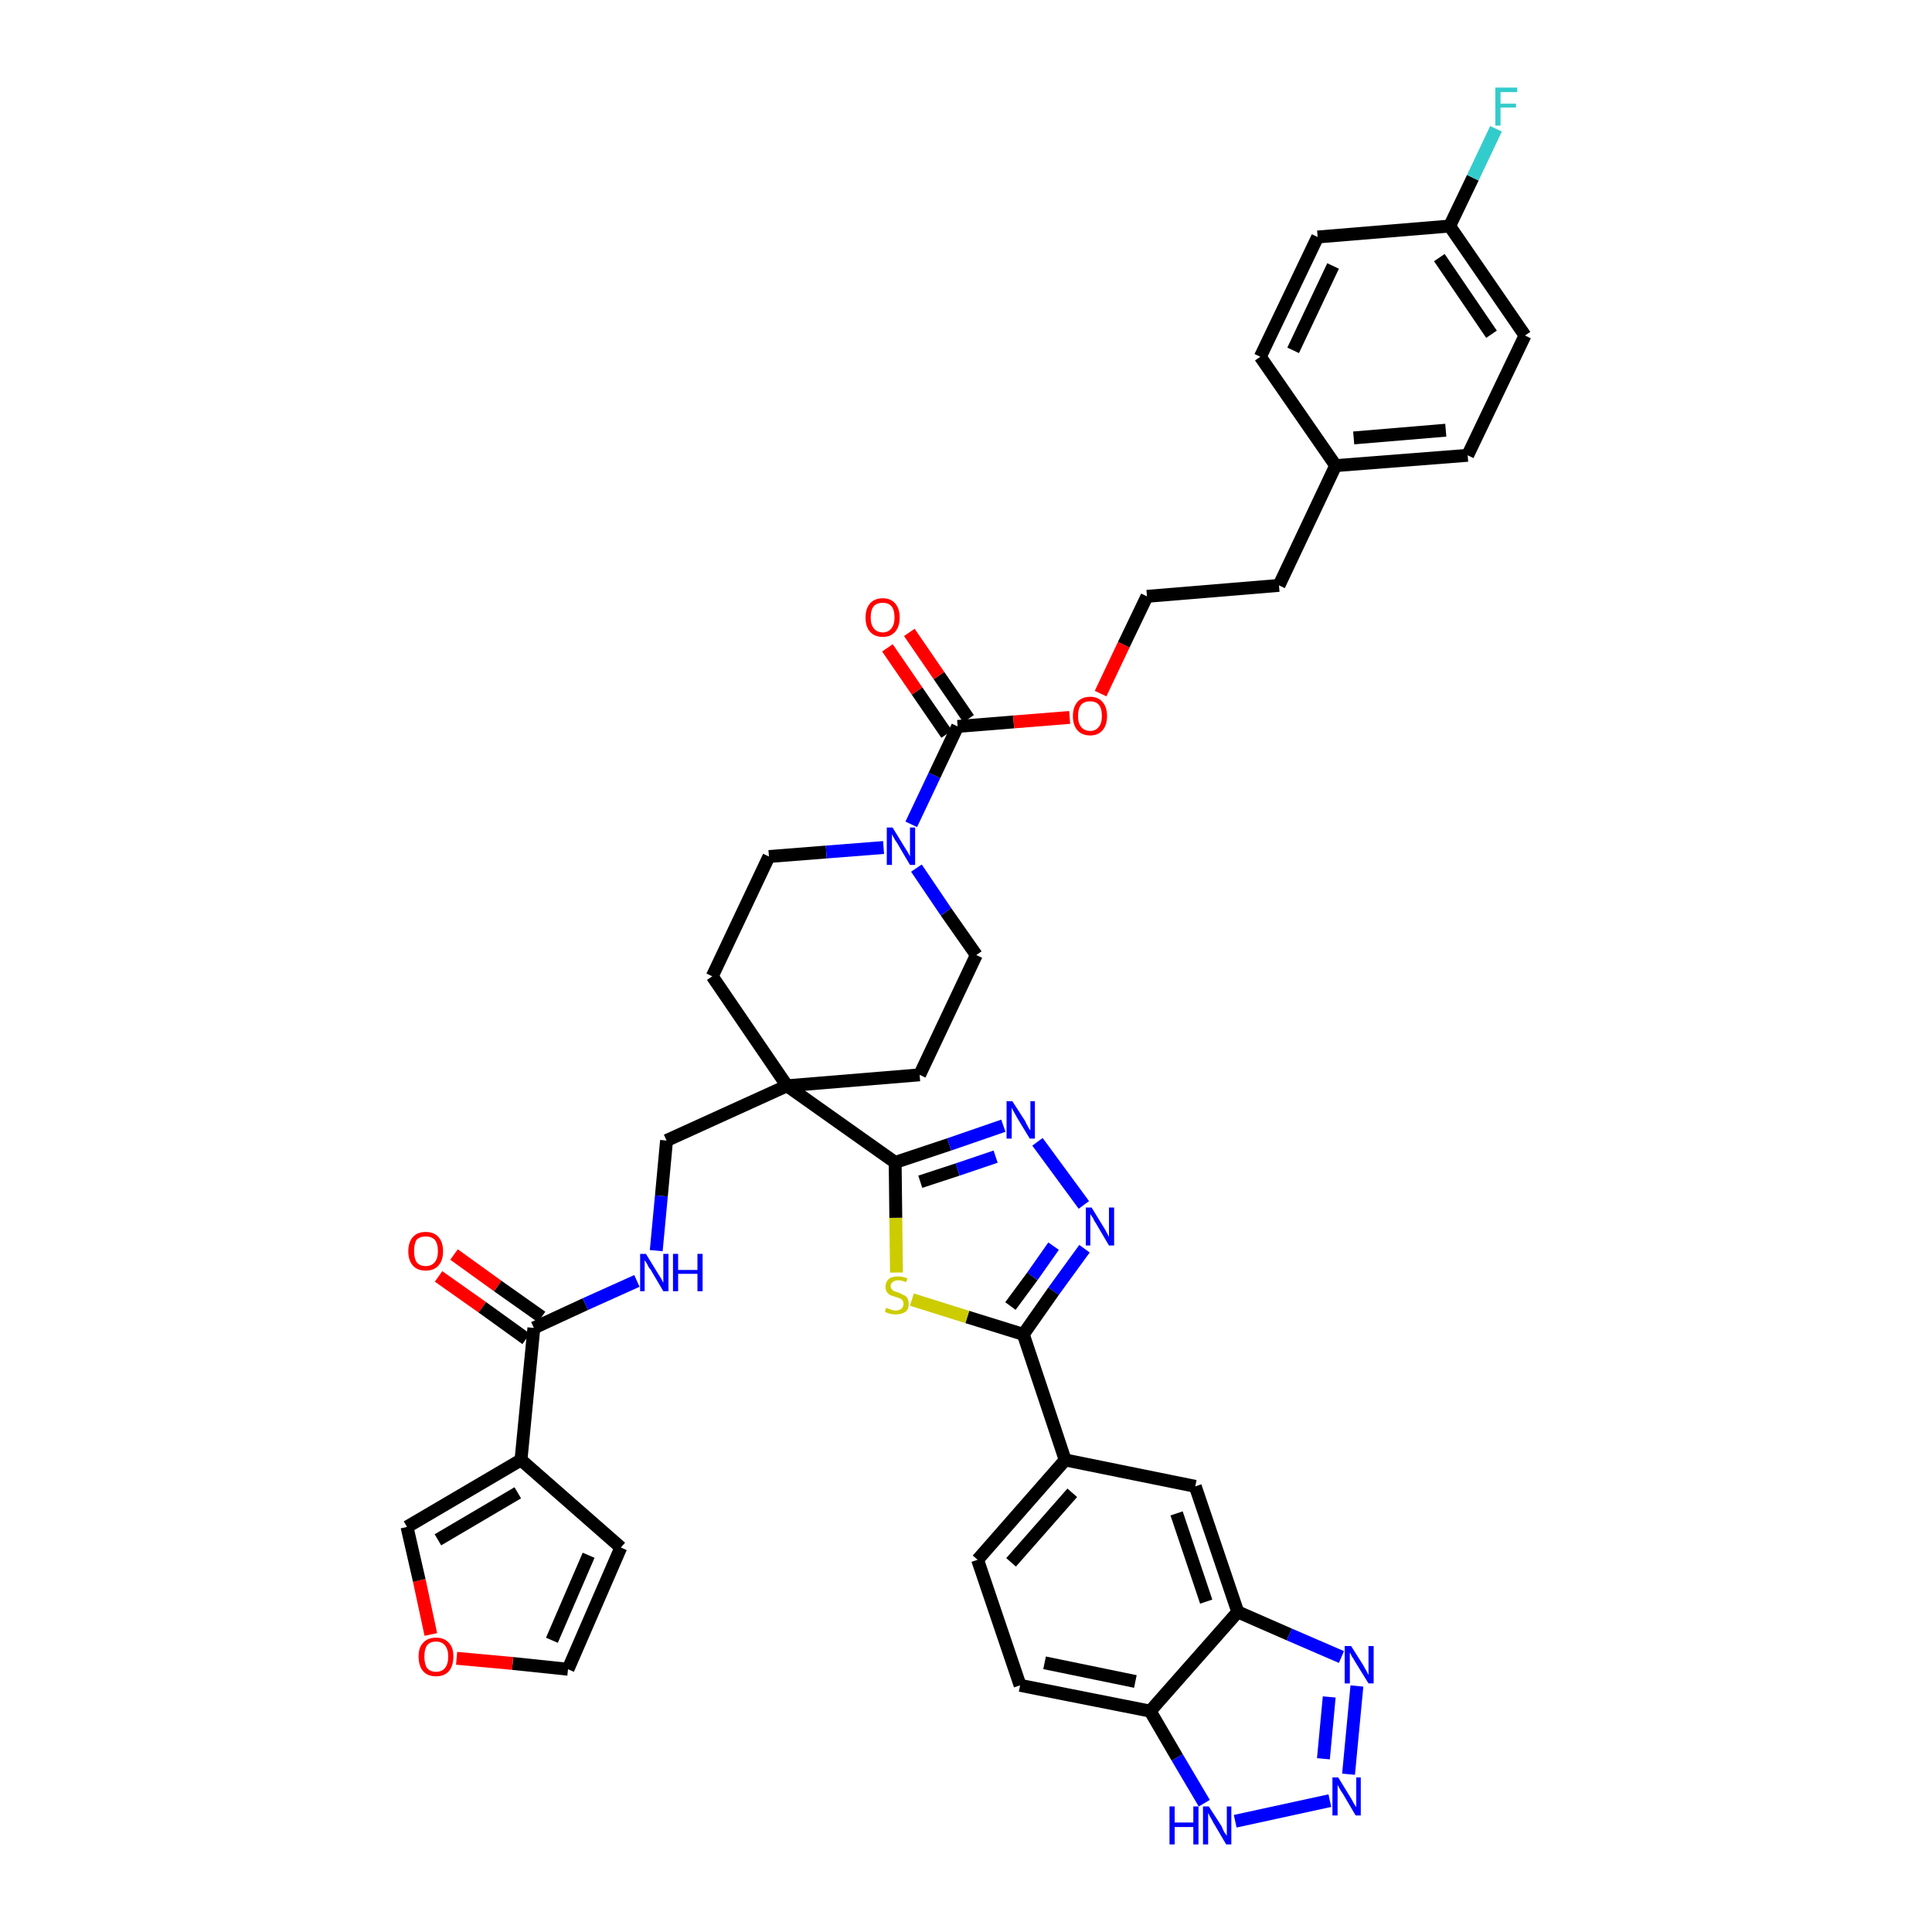 <?xml version='1.0' encoding='iso-8859-1'?>
<svg version='1.1' baseProfile='full'
              xmlns='http://www.w3.org/2000/svg'
                      xmlns:rdkit='http://www.rdkit.org/xml'
                      xmlns:xlink='http://www.w3.org/1999/xlink'
                  xml:space='preserve'
width='300px' height='300px' viewBox='0 0 300 300'>
<!-- END OF HEADER -->
<path class='bond-0 atom-0 atom-1' d='M 68.1,198.2 L 74.9,203.0' style='fill:none;fill-rule:evenodd;stroke:#FF0000;stroke-width:2.0px;stroke-linecap:butt;stroke-linejoin:miter;stroke-opacity:1' />
<path class='bond-0 atom-0 atom-1' d='M 74.9,203.0 L 81.7,207.9' style='fill:none;fill-rule:evenodd;stroke:#000000;stroke-width:2.0px;stroke-linecap:butt;stroke-linejoin:miter;stroke-opacity:1' />
<path class='bond-0 atom-0 atom-1' d='M 70.5,194.8 L 77.3,199.7' style='fill:none;fill-rule:evenodd;stroke:#FF0000;stroke-width:2.0px;stroke-linecap:butt;stroke-linejoin:miter;stroke-opacity:1' />
<path class='bond-0 atom-0 atom-1' d='M 77.3,199.7 L 84.1,204.5' style='fill:none;fill-rule:evenodd;stroke:#000000;stroke-width:2.0px;stroke-linecap:butt;stroke-linejoin:miter;stroke-opacity:1' />
<path class='bond-1 atom-1 atom-2' d='M 82.9,206.2 L 90.9,202.5' style='fill:none;fill-rule:evenodd;stroke:#000000;stroke-width:2.0px;stroke-linecap:butt;stroke-linejoin:miter;stroke-opacity:1' />
<path class='bond-1 atom-1 atom-2' d='M 90.9,202.5 L 98.9,198.9' style='fill:none;fill-rule:evenodd;stroke:#0000FF;stroke-width:2.0px;stroke-linecap:butt;stroke-linejoin:miter;stroke-opacity:1' />
<path class='bond-35 atom-1 atom-36' d='M 82.9,206.2 L 80.9,226.7' style='fill:none;fill-rule:evenodd;stroke:#000000;stroke-width:2.0px;stroke-linecap:butt;stroke-linejoin:miter;stroke-opacity:1' />
<path class='bond-2 atom-2 atom-3' d='M 101.9,194.2 L 102.7,185.7' style='fill:none;fill-rule:evenodd;stroke:#0000FF;stroke-width:2.0px;stroke-linecap:butt;stroke-linejoin:miter;stroke-opacity:1' />
<path class='bond-2 atom-2 atom-3' d='M 102.7,185.7 L 103.5,177.1' style='fill:none;fill-rule:evenodd;stroke:#000000;stroke-width:2.0px;stroke-linecap:butt;stroke-linejoin:miter;stroke-opacity:1' />
<path class='bond-3 atom-3 atom-4' d='M 103.5,177.1 L 122.2,168.6' style='fill:none;fill-rule:evenodd;stroke:#000000;stroke-width:2.0px;stroke-linecap:butt;stroke-linejoin:miter;stroke-opacity:1' />
<path class='bond-4 atom-4 atom-5' d='M 122.2,168.6 L 139.0,180.5' style='fill:none;fill-rule:evenodd;stroke:#000000;stroke-width:2.0px;stroke-linecap:butt;stroke-linejoin:miter;stroke-opacity:1' />
<path class='bond-18 atom-4 atom-19' d='M 122.2,168.6 L 110.6,151.6' style='fill:none;fill-rule:evenodd;stroke:#000000;stroke-width:2.0px;stroke-linecap:butt;stroke-linejoin:miter;stroke-opacity:1' />
<path class='bond-40 atom-35 atom-4' d='M 142.8,166.9 L 122.2,168.6' style='fill:none;fill-rule:evenodd;stroke:#000000;stroke-width:2.0px;stroke-linecap:butt;stroke-linejoin:miter;stroke-opacity:1' />
<path class='bond-5 atom-5 atom-6' d='M 139.0,180.5 L 147.4,177.7' style='fill:none;fill-rule:evenodd;stroke:#000000;stroke-width:2.0px;stroke-linecap:butt;stroke-linejoin:miter;stroke-opacity:1' />
<path class='bond-5 atom-5 atom-6' d='M 147.4,177.7 L 155.8,174.8' style='fill:none;fill-rule:evenodd;stroke:#0000FF;stroke-width:2.0px;stroke-linecap:butt;stroke-linejoin:miter;stroke-opacity:1' />
<path class='bond-5 atom-5 atom-6' d='M 142.9,183.5 L 148.7,181.6' style='fill:none;fill-rule:evenodd;stroke:#000000;stroke-width:2.0px;stroke-linecap:butt;stroke-linejoin:miter;stroke-opacity:1' />
<path class='bond-5 atom-5 atom-6' d='M 148.7,181.6 L 154.6,179.6' style='fill:none;fill-rule:evenodd;stroke:#0000FF;stroke-width:2.0px;stroke-linecap:butt;stroke-linejoin:miter;stroke-opacity:1' />
<path class='bond-42 atom-18 atom-5' d='M 139.2,197.6 L 139.1,189.1' style='fill:none;fill-rule:evenodd;stroke:#CCCC00;stroke-width:2.0px;stroke-linecap:butt;stroke-linejoin:miter;stroke-opacity:1' />
<path class='bond-42 atom-18 atom-5' d='M 139.1,189.1 L 139.0,180.5' style='fill:none;fill-rule:evenodd;stroke:#000000;stroke-width:2.0px;stroke-linecap:butt;stroke-linejoin:miter;stroke-opacity:1' />
<path class='bond-6 atom-6 atom-7' d='M 161.1,177.3 L 168.3,187.1' style='fill:none;fill-rule:evenodd;stroke:#0000FF;stroke-width:2.0px;stroke-linecap:butt;stroke-linejoin:miter;stroke-opacity:1' />
<path class='bond-7 atom-7 atom-8' d='M 168.4,193.9 L 163.6,200.5' style='fill:none;fill-rule:evenodd;stroke:#0000FF;stroke-width:2.0px;stroke-linecap:butt;stroke-linejoin:miter;stroke-opacity:1' />
<path class='bond-7 atom-7 atom-8' d='M 163.6,200.5 L 158.9,207.2' style='fill:none;fill-rule:evenodd;stroke:#000000;stroke-width:2.0px;stroke-linecap:butt;stroke-linejoin:miter;stroke-opacity:1' />
<path class='bond-7 atom-7 atom-8' d='M 163.6,193.5 L 160.3,198.2' style='fill:none;fill-rule:evenodd;stroke:#0000FF;stroke-width:2.0px;stroke-linecap:butt;stroke-linejoin:miter;stroke-opacity:1' />
<path class='bond-7 atom-7 atom-8' d='M 160.3,198.2 L 156.9,202.8' style='fill:none;fill-rule:evenodd;stroke:#000000;stroke-width:2.0px;stroke-linecap:butt;stroke-linejoin:miter;stroke-opacity:1' />
<path class='bond-8 atom-8 atom-9' d='M 158.9,207.2 L 165.4,226.7' style='fill:none;fill-rule:evenodd;stroke:#000000;stroke-width:2.0px;stroke-linecap:butt;stroke-linejoin:miter;stroke-opacity:1' />
<path class='bond-17 atom-8 atom-18' d='M 158.9,207.2 L 150.2,204.5' style='fill:none;fill-rule:evenodd;stroke:#000000;stroke-width:2.0px;stroke-linecap:butt;stroke-linejoin:miter;stroke-opacity:1' />
<path class='bond-17 atom-8 atom-18' d='M 150.2,204.5 L 141.6,201.8' style='fill:none;fill-rule:evenodd;stroke:#CCCC00;stroke-width:2.0px;stroke-linecap:butt;stroke-linejoin:miter;stroke-opacity:1' />
<path class='bond-9 atom-9 atom-10' d='M 165.4,226.7 L 151.8,242.2' style='fill:none;fill-rule:evenodd;stroke:#000000;stroke-width:2.0px;stroke-linecap:butt;stroke-linejoin:miter;stroke-opacity:1' />
<path class='bond-9 atom-9 atom-10' d='M 166.5,231.8 L 157.0,242.6' style='fill:none;fill-rule:evenodd;stroke:#000000;stroke-width:2.0px;stroke-linecap:butt;stroke-linejoin:miter;stroke-opacity:1' />
<path class='bond-44 atom-17 atom-9' d='M 185.6,230.8 L 165.4,226.7' style='fill:none;fill-rule:evenodd;stroke:#000000;stroke-width:2.0px;stroke-linecap:butt;stroke-linejoin:miter;stroke-opacity:1' />
<path class='bond-10 atom-10 atom-11' d='M 151.8,242.2 L 158.4,261.7' style='fill:none;fill-rule:evenodd;stroke:#000000;stroke-width:2.0px;stroke-linecap:butt;stroke-linejoin:miter;stroke-opacity:1' />
<path class='bond-11 atom-11 atom-12' d='M 158.4,261.7 L 178.6,265.7' style='fill:none;fill-rule:evenodd;stroke:#000000;stroke-width:2.0px;stroke-linecap:butt;stroke-linejoin:miter;stroke-opacity:1' />
<path class='bond-11 atom-11 atom-12' d='M 162.2,258.2 L 176.3,261.1' style='fill:none;fill-rule:evenodd;stroke:#000000;stroke-width:2.0px;stroke-linecap:butt;stroke-linejoin:miter;stroke-opacity:1' />
<path class='bond-12 atom-12 atom-13' d='M 178.6,265.7 L 182.8,272.9' style='fill:none;fill-rule:evenodd;stroke:#000000;stroke-width:2.0px;stroke-linecap:butt;stroke-linejoin:miter;stroke-opacity:1' />
<path class='bond-12 atom-12 atom-13' d='M 182.8,272.9 L 187.0,280.0' style='fill:none;fill-rule:evenodd;stroke:#0000FF;stroke-width:2.0px;stroke-linecap:butt;stroke-linejoin:miter;stroke-opacity:1' />
<path class='bond-45 atom-16 atom-12' d='M 192.2,250.3 L 178.6,265.7' style='fill:none;fill-rule:evenodd;stroke:#000000;stroke-width:2.0px;stroke-linecap:butt;stroke-linejoin:miter;stroke-opacity:1' />
<path class='bond-13 atom-13 atom-14' d='M 191.8,282.8 L 206.5,279.6' style='fill:none;fill-rule:evenodd;stroke:#0000FF;stroke-width:2.0px;stroke-linecap:butt;stroke-linejoin:miter;stroke-opacity:1' />
<path class='bond-14 atom-14 atom-15' d='M 209.4,275.5 L 210.7,261.8' style='fill:none;fill-rule:evenodd;stroke:#0000FF;stroke-width:2.0px;stroke-linecap:butt;stroke-linejoin:miter;stroke-opacity:1' />
<path class='bond-14 atom-14 atom-15' d='M 205.5,273.1 L 206.4,263.5' style='fill:none;fill-rule:evenodd;stroke:#0000FF;stroke-width:2.0px;stroke-linecap:butt;stroke-linejoin:miter;stroke-opacity:1' />
<path class='bond-15 atom-15 atom-16' d='M 208.3,257.3 L 200.2,253.8' style='fill:none;fill-rule:evenodd;stroke:#0000FF;stroke-width:2.0px;stroke-linecap:butt;stroke-linejoin:miter;stroke-opacity:1' />
<path class='bond-15 atom-15 atom-16' d='M 200.2,253.8 L 192.2,250.3' style='fill:none;fill-rule:evenodd;stroke:#000000;stroke-width:2.0px;stroke-linecap:butt;stroke-linejoin:miter;stroke-opacity:1' />
<path class='bond-16 atom-16 atom-17' d='M 192.2,250.3 L 185.6,230.8' style='fill:none;fill-rule:evenodd;stroke:#000000;stroke-width:2.0px;stroke-linecap:butt;stroke-linejoin:miter;stroke-opacity:1' />
<path class='bond-16 atom-16 atom-17' d='M 187.3,248.7 L 182.7,235.0' style='fill:none;fill-rule:evenodd;stroke:#000000;stroke-width:2.0px;stroke-linecap:butt;stroke-linejoin:miter;stroke-opacity:1' />
<path class='bond-19 atom-19 atom-20' d='M 110.6,151.6 L 119.4,133.0' style='fill:none;fill-rule:evenodd;stroke:#000000;stroke-width:2.0px;stroke-linecap:butt;stroke-linejoin:miter;stroke-opacity:1' />
<path class='bond-20 atom-20 atom-21' d='M 119.4,133.0 L 128.3,132.3' style='fill:none;fill-rule:evenodd;stroke:#000000;stroke-width:2.0px;stroke-linecap:butt;stroke-linejoin:miter;stroke-opacity:1' />
<path class='bond-20 atom-20 atom-21' d='M 128.3,132.3 L 137.2,131.6' style='fill:none;fill-rule:evenodd;stroke:#0000FF;stroke-width:2.0px;stroke-linecap:butt;stroke-linejoin:miter;stroke-opacity:1' />
<path class='bond-21 atom-21 atom-22' d='M 141.5,128.0 L 145.1,120.4' style='fill:none;fill-rule:evenodd;stroke:#0000FF;stroke-width:2.0px;stroke-linecap:butt;stroke-linejoin:miter;stroke-opacity:1' />
<path class='bond-21 atom-21 atom-22' d='M 145.1,120.4 L 148.7,112.8' style='fill:none;fill-rule:evenodd;stroke:#000000;stroke-width:2.0px;stroke-linecap:butt;stroke-linejoin:miter;stroke-opacity:1' />
<path class='bond-33 atom-21 atom-34' d='M 142.3,134.8 L 146.9,141.6' style='fill:none;fill-rule:evenodd;stroke:#0000FF;stroke-width:2.0px;stroke-linecap:butt;stroke-linejoin:miter;stroke-opacity:1' />
<path class='bond-33 atom-21 atom-34' d='M 146.9,141.6 L 151.6,148.3' style='fill:none;fill-rule:evenodd;stroke:#000000;stroke-width:2.0px;stroke-linecap:butt;stroke-linejoin:miter;stroke-opacity:1' />
<path class='bond-22 atom-22 atom-23' d='M 150.4,111.6 L 145.8,104.9' style='fill:none;fill-rule:evenodd;stroke:#000000;stroke-width:2.0px;stroke-linecap:butt;stroke-linejoin:miter;stroke-opacity:1' />
<path class='bond-22 atom-22 atom-23' d='M 145.8,104.9 L 141.2,98.2' style='fill:none;fill-rule:evenodd;stroke:#FF0000;stroke-width:2.0px;stroke-linecap:butt;stroke-linejoin:miter;stroke-opacity:1' />
<path class='bond-22 atom-22 atom-23' d='M 147.0,114.0 L 142.4,107.3' style='fill:none;fill-rule:evenodd;stroke:#000000;stroke-width:2.0px;stroke-linecap:butt;stroke-linejoin:miter;stroke-opacity:1' />
<path class='bond-22 atom-22 atom-23' d='M 142.4,107.3 L 137.8,100.6' style='fill:none;fill-rule:evenodd;stroke:#FF0000;stroke-width:2.0px;stroke-linecap:butt;stroke-linejoin:miter;stroke-opacity:1' />
<path class='bond-23 atom-22 atom-24' d='M 148.7,112.8 L 157.4,112.1' style='fill:none;fill-rule:evenodd;stroke:#000000;stroke-width:2.0px;stroke-linecap:butt;stroke-linejoin:miter;stroke-opacity:1' />
<path class='bond-23 atom-22 atom-24' d='M 157.4,112.1 L 166.1,111.4' style='fill:none;fill-rule:evenodd;stroke:#FF0000;stroke-width:2.0px;stroke-linecap:butt;stroke-linejoin:miter;stroke-opacity:1' />
<path class='bond-24 atom-24 atom-25' d='M 170.9,107.7 L 174.5,100.1' style='fill:none;fill-rule:evenodd;stroke:#FF0000;stroke-width:2.0px;stroke-linecap:butt;stroke-linejoin:miter;stroke-opacity:1' />
<path class='bond-24 atom-24 atom-25' d='M 174.5,100.1 L 178.1,92.6' style='fill:none;fill-rule:evenodd;stroke:#000000;stroke-width:2.0px;stroke-linecap:butt;stroke-linejoin:miter;stroke-opacity:1' />
<path class='bond-25 atom-25 atom-26' d='M 178.1,92.6 L 198.6,90.9' style='fill:none;fill-rule:evenodd;stroke:#000000;stroke-width:2.0px;stroke-linecap:butt;stroke-linejoin:miter;stroke-opacity:1' />
<path class='bond-26 atom-26 atom-27' d='M 198.6,90.9 L 207.4,72.3' style='fill:none;fill-rule:evenodd;stroke:#000000;stroke-width:2.0px;stroke-linecap:butt;stroke-linejoin:miter;stroke-opacity:1' />
<path class='bond-27 atom-27 atom-28' d='M 207.4,72.3 L 227.9,70.7' style='fill:none;fill-rule:evenodd;stroke:#000000;stroke-width:2.0px;stroke-linecap:butt;stroke-linejoin:miter;stroke-opacity:1' />
<path class='bond-27 atom-27 atom-28' d='M 210.2,68.0 L 224.5,66.8' style='fill:none;fill-rule:evenodd;stroke:#000000;stroke-width:2.0px;stroke-linecap:butt;stroke-linejoin:miter;stroke-opacity:1' />
<path class='bond-43 atom-33 atom-27' d='M 195.7,55.4 L 207.4,72.3' style='fill:none;fill-rule:evenodd;stroke:#000000;stroke-width:2.0px;stroke-linecap:butt;stroke-linejoin:miter;stroke-opacity:1' />
<path class='bond-28 atom-28 atom-29' d='M 227.9,70.7 L 236.8,52.1' style='fill:none;fill-rule:evenodd;stroke:#000000;stroke-width:2.0px;stroke-linecap:butt;stroke-linejoin:miter;stroke-opacity:1' />
<path class='bond-29 atom-29 atom-30' d='M 236.8,52.1 L 225.1,35.1' style='fill:none;fill-rule:evenodd;stroke:#000000;stroke-width:2.0px;stroke-linecap:butt;stroke-linejoin:miter;stroke-opacity:1' />
<path class='bond-29 atom-29 atom-30' d='M 231.6,51.9 L 223.5,40.0' style='fill:none;fill-rule:evenodd;stroke:#000000;stroke-width:2.0px;stroke-linecap:butt;stroke-linejoin:miter;stroke-opacity:1' />
<path class='bond-30 atom-30 atom-31' d='M 225.1,35.1 L 228.7,27.6' style='fill:none;fill-rule:evenodd;stroke:#000000;stroke-width:2.0px;stroke-linecap:butt;stroke-linejoin:miter;stroke-opacity:1' />
<path class='bond-30 atom-30 atom-31' d='M 228.7,27.6 L 232.3,20.0' style='fill:none;fill-rule:evenodd;stroke:#33CCCC;stroke-width:2.0px;stroke-linecap:butt;stroke-linejoin:miter;stroke-opacity:1' />
<path class='bond-31 atom-30 atom-32' d='M 225.1,35.1 L 204.6,36.8' style='fill:none;fill-rule:evenodd;stroke:#000000;stroke-width:2.0px;stroke-linecap:butt;stroke-linejoin:miter;stroke-opacity:1' />
<path class='bond-32 atom-32 atom-33' d='M 204.6,36.8 L 195.7,55.4' style='fill:none;fill-rule:evenodd;stroke:#000000;stroke-width:2.0px;stroke-linecap:butt;stroke-linejoin:miter;stroke-opacity:1' />
<path class='bond-32 atom-32 atom-33' d='M 207.0,41.3 L 200.8,54.4' style='fill:none;fill-rule:evenodd;stroke:#000000;stroke-width:2.0px;stroke-linecap:butt;stroke-linejoin:miter;stroke-opacity:1' />
<path class='bond-34 atom-34 atom-35' d='M 151.6,148.3 L 142.8,166.9' style='fill:none;fill-rule:evenodd;stroke:#000000;stroke-width:2.0px;stroke-linecap:butt;stroke-linejoin:miter;stroke-opacity:1' />
<path class='bond-36 atom-36 atom-37' d='M 80.9,226.7 L 96.4,240.3' style='fill:none;fill-rule:evenodd;stroke:#000000;stroke-width:2.0px;stroke-linecap:butt;stroke-linejoin:miter;stroke-opacity:1' />
<path class='bond-41 atom-40 atom-36' d='M 63.2,237.1 L 80.9,226.7' style='fill:none;fill-rule:evenodd;stroke:#000000;stroke-width:2.0px;stroke-linecap:butt;stroke-linejoin:miter;stroke-opacity:1' />
<path class='bond-41 atom-40 atom-36' d='M 68.0,239.1 L 80.4,231.8' style='fill:none;fill-rule:evenodd;stroke:#000000;stroke-width:2.0px;stroke-linecap:butt;stroke-linejoin:miter;stroke-opacity:1' />
<path class='bond-37 atom-37 atom-38' d='M 96.4,240.3 L 88.2,259.2' style='fill:none;fill-rule:evenodd;stroke:#000000;stroke-width:2.0px;stroke-linecap:butt;stroke-linejoin:miter;stroke-opacity:1' />
<path class='bond-37 atom-37 atom-38' d='M 91.4,241.5 L 85.7,254.7' style='fill:none;fill-rule:evenodd;stroke:#000000;stroke-width:2.0px;stroke-linecap:butt;stroke-linejoin:miter;stroke-opacity:1' />
<path class='bond-38 atom-38 atom-39' d='M 88.2,259.2 L 79.6,258.3' style='fill:none;fill-rule:evenodd;stroke:#000000;stroke-width:2.0px;stroke-linecap:butt;stroke-linejoin:miter;stroke-opacity:1' />
<path class='bond-38 atom-38 atom-39' d='M 79.6,258.3 L 70.9,257.5' style='fill:none;fill-rule:evenodd;stroke:#FF0000;stroke-width:2.0px;stroke-linecap:butt;stroke-linejoin:miter;stroke-opacity:1' />
<path class='bond-39 atom-39 atom-40' d='M 66.9,253.8 L 65.1,245.4' style='fill:none;fill-rule:evenodd;stroke:#FF0000;stroke-width:2.0px;stroke-linecap:butt;stroke-linejoin:miter;stroke-opacity:1' />
<path class='bond-39 atom-39 atom-40' d='M 65.1,245.4 L 63.2,237.1' style='fill:none;fill-rule:evenodd;stroke:#000000;stroke-width:2.0px;stroke-linecap:butt;stroke-linejoin:miter;stroke-opacity:1' />
<path  class='atom-0' d='M 63.4 194.3
Q 63.4 192.9, 64.1 192.1
Q 64.8 191.3, 66.1 191.3
Q 67.4 191.3, 68.1 192.1
Q 68.8 192.9, 68.8 194.3
Q 68.8 195.7, 68.1 196.5
Q 67.4 197.3, 66.1 197.3
Q 64.8 197.3, 64.1 196.5
Q 63.4 195.7, 63.4 194.3
M 66.1 196.6
Q 67.0 196.6, 67.5 196.0
Q 68.0 195.4, 68.0 194.3
Q 68.0 193.1, 67.5 192.5
Q 67.0 192.0, 66.1 192.0
Q 65.2 192.0, 64.7 192.5
Q 64.3 193.1, 64.3 194.3
Q 64.3 195.4, 64.7 196.0
Q 65.2 196.6, 66.1 196.6
' fill='#FF0000'/>
<path  class='atom-2' d='M 100.3 194.7
L 102.2 197.8
Q 102.4 198.1, 102.7 198.6
Q 103.0 199.2, 103.0 199.2
L 103.0 194.7
L 103.8 194.7
L 103.8 200.5
L 103.0 200.5
L 101.0 197.1
Q 100.7 196.8, 100.5 196.3
Q 100.2 195.8, 100.1 195.7
L 100.1 200.5
L 99.4 200.5
L 99.4 194.7
L 100.3 194.7
' fill='#0000FF'/>
<path  class='atom-2' d='M 104.5 194.7
L 105.3 194.7
L 105.3 197.2
L 108.3 197.2
L 108.3 194.7
L 109.1 194.7
L 109.1 200.5
L 108.3 200.5
L 108.3 197.8
L 105.3 197.8
L 105.3 200.5
L 104.5 200.5
L 104.5 194.7
' fill='#0000FF'/>
<path  class='atom-6' d='M 157.2 171.0
L 159.2 174.1
Q 159.3 174.4, 159.6 174.9
Q 159.9 175.5, 160.0 175.5
L 160.0 171.0
L 160.7 171.0
L 160.7 176.8
L 159.9 176.8
L 157.9 173.5
Q 157.7 173.1, 157.4 172.6
Q 157.2 172.2, 157.1 172.0
L 157.1 176.8
L 156.3 176.8
L 156.3 171.0
L 157.2 171.0
' fill='#0000FF'/>
<path  class='atom-7' d='M 169.5 187.5
L 171.4 190.6
Q 171.6 190.9, 171.9 191.5
Q 172.2 192.0, 172.2 192.1
L 172.2 187.5
L 173.0 187.5
L 173.0 193.4
L 172.2 193.4
L 170.2 190.0
Q 169.9 189.6, 169.7 189.1
Q 169.4 188.7, 169.3 188.5
L 169.3 193.4
L 168.6 193.4
L 168.6 187.5
L 169.5 187.5
' fill='#0000FF'/>
<path  class='atom-13' d='M 181.6 280.5
L 182.4 280.5
L 182.4 283.0
L 185.3 283.0
L 185.3 280.5
L 186.1 280.5
L 186.1 286.4
L 185.3 286.4
L 185.3 283.7
L 182.4 283.7
L 182.4 286.4
L 181.6 286.4
L 181.6 280.5
' fill='#0000FF'/>
<path  class='atom-13' d='M 187.7 280.5
L 189.7 283.6
Q 189.8 283.9, 190.1 284.5
Q 190.5 285.0, 190.5 285.1
L 190.5 280.5
L 191.2 280.5
L 191.2 286.4
L 190.4 286.4
L 188.4 283.0
Q 188.2 282.6, 187.9 282.1
Q 187.7 281.7, 187.6 281.5
L 187.6 286.4
L 186.8 286.4
L 186.8 280.5
L 187.7 280.5
' fill='#0000FF'/>
<path  class='atom-14' d='M 207.8 276.0
L 209.7 279.1
Q 209.9 279.4, 210.2 280.0
Q 210.5 280.5, 210.6 280.6
L 210.6 276.0
L 211.3 276.0
L 211.3 281.9
L 210.5 281.9
L 208.5 278.5
Q 208.2 278.1, 208.0 277.7
Q 207.7 277.2, 207.7 277.1
L 207.7 281.9
L 206.9 281.9
L 206.9 276.0
L 207.8 276.0
' fill='#0000FF'/>
<path  class='atom-15' d='M 209.8 255.6
L 211.7 258.6
Q 211.9 259.0, 212.2 259.5
Q 212.5 260.1, 212.5 260.1
L 212.5 255.6
L 213.3 255.6
L 213.3 261.4
L 212.5 261.4
L 210.4 258.0
Q 210.2 257.6, 209.9 257.2
Q 209.7 256.7, 209.6 256.6
L 209.6 261.4
L 208.8 261.4
L 208.8 255.6
L 209.8 255.6
' fill='#0000FF'/>
<path  class='atom-18' d='M 137.6 203.1
Q 137.7 203.1, 137.9 203.2
Q 138.2 203.3, 138.5 203.4
Q 138.8 203.5, 139.1 203.5
Q 139.6 203.5, 140.0 203.2
Q 140.3 202.9, 140.3 202.5
Q 140.3 202.1, 140.1 201.9
Q 140.0 201.7, 139.7 201.6
Q 139.5 201.5, 139.1 201.4
Q 138.5 201.2, 138.2 201.1
Q 137.9 200.9, 137.7 200.6
Q 137.5 200.3, 137.5 199.8
Q 137.5 199.1, 138.0 198.6
Q 138.5 198.2, 139.5 198.2
Q 140.1 198.2, 140.9 198.5
L 140.7 199.1
Q 140.0 198.8, 139.5 198.8
Q 138.9 198.8, 138.6 199.1
Q 138.3 199.3, 138.3 199.7
Q 138.3 200.0, 138.5 200.2
Q 138.6 200.4, 138.9 200.5
Q 139.1 200.6, 139.5 200.7
Q 140.0 200.9, 140.3 201.1
Q 140.7 201.2, 140.9 201.6
Q 141.1 201.9, 141.1 202.5
Q 141.1 203.3, 140.6 203.7
Q 140.0 204.1, 139.1 204.1
Q 138.6 204.1, 138.2 204.0
Q 137.8 203.9, 137.4 203.7
L 137.6 203.1
' fill='#CCCC00'/>
<path  class='atom-21' d='M 138.6 128.5
L 140.5 131.6
Q 140.7 131.9, 141.0 132.4
Q 141.3 133.0, 141.3 133.0
L 141.3 128.5
L 142.1 128.5
L 142.1 134.3
L 141.3 134.3
L 139.3 130.9
Q 139.0 130.5, 138.8 130.1
Q 138.5 129.6, 138.5 129.5
L 138.5 134.3
L 137.7 134.3
L 137.7 128.5
L 138.6 128.5
' fill='#0000FF'/>
<path  class='atom-23' d='M 134.4 95.9
Q 134.4 94.5, 135.1 93.7
Q 135.8 92.9, 137.1 92.9
Q 138.3 92.9, 139.0 93.7
Q 139.7 94.5, 139.7 95.9
Q 139.7 97.3, 139.0 98.1
Q 138.3 98.9, 137.1 98.9
Q 135.8 98.9, 135.1 98.1
Q 134.4 97.3, 134.4 95.9
M 137.1 98.2
Q 137.9 98.2, 138.4 97.6
Q 138.9 97.0, 138.9 95.9
Q 138.9 94.7, 138.4 94.1
Q 137.9 93.6, 137.1 93.6
Q 136.2 93.6, 135.7 94.1
Q 135.2 94.7, 135.2 95.9
Q 135.2 97.0, 135.7 97.6
Q 136.2 98.2, 137.1 98.2
' fill='#FF0000'/>
<path  class='atom-24' d='M 166.6 111.2
Q 166.6 109.8, 167.3 109.0
Q 168.0 108.2, 169.3 108.2
Q 170.5 108.2, 171.2 109.0
Q 171.9 109.8, 171.9 111.2
Q 171.9 112.6, 171.2 113.4
Q 170.5 114.2, 169.3 114.2
Q 168.0 114.2, 167.3 113.4
Q 166.6 112.6, 166.6 111.2
M 169.3 113.5
Q 170.1 113.5, 170.6 112.9
Q 171.1 112.3, 171.1 111.2
Q 171.1 110.0, 170.6 109.4
Q 170.1 108.9, 169.3 108.9
Q 168.4 108.9, 167.9 109.4
Q 167.4 110.0, 167.4 111.2
Q 167.4 112.3, 167.9 112.9
Q 168.4 113.5, 169.3 113.5
' fill='#FF0000'/>
<path  class='atom-31' d='M 232.2 13.6
L 235.6 13.6
L 235.6 14.3
L 233.0 14.3
L 233.0 16.1
L 235.4 16.1
L 235.4 16.7
L 233.0 16.7
L 233.0 19.5
L 232.2 19.5
L 232.2 13.6
' fill='#33CCCC'/>
<path  class='atom-39' d='M 65.0 257.2
Q 65.0 255.8, 65.7 255.1
Q 66.4 254.3, 67.7 254.3
Q 69.0 254.3, 69.7 255.1
Q 70.4 255.8, 70.4 257.2
Q 70.4 258.7, 69.7 259.5
Q 69.0 260.3, 67.7 260.3
Q 66.4 260.3, 65.7 259.5
Q 65.0 258.7, 65.0 257.2
M 67.7 259.6
Q 68.6 259.6, 69.1 259.0
Q 69.6 258.4, 69.6 257.2
Q 69.6 256.1, 69.1 255.5
Q 68.6 254.9, 67.7 254.9
Q 66.8 254.9, 66.3 255.5
Q 65.9 256.1, 65.9 257.2
Q 65.9 258.4, 66.3 259.0
Q 66.8 259.6, 67.7 259.6
' fill='#FF0000'/>
</svg>
